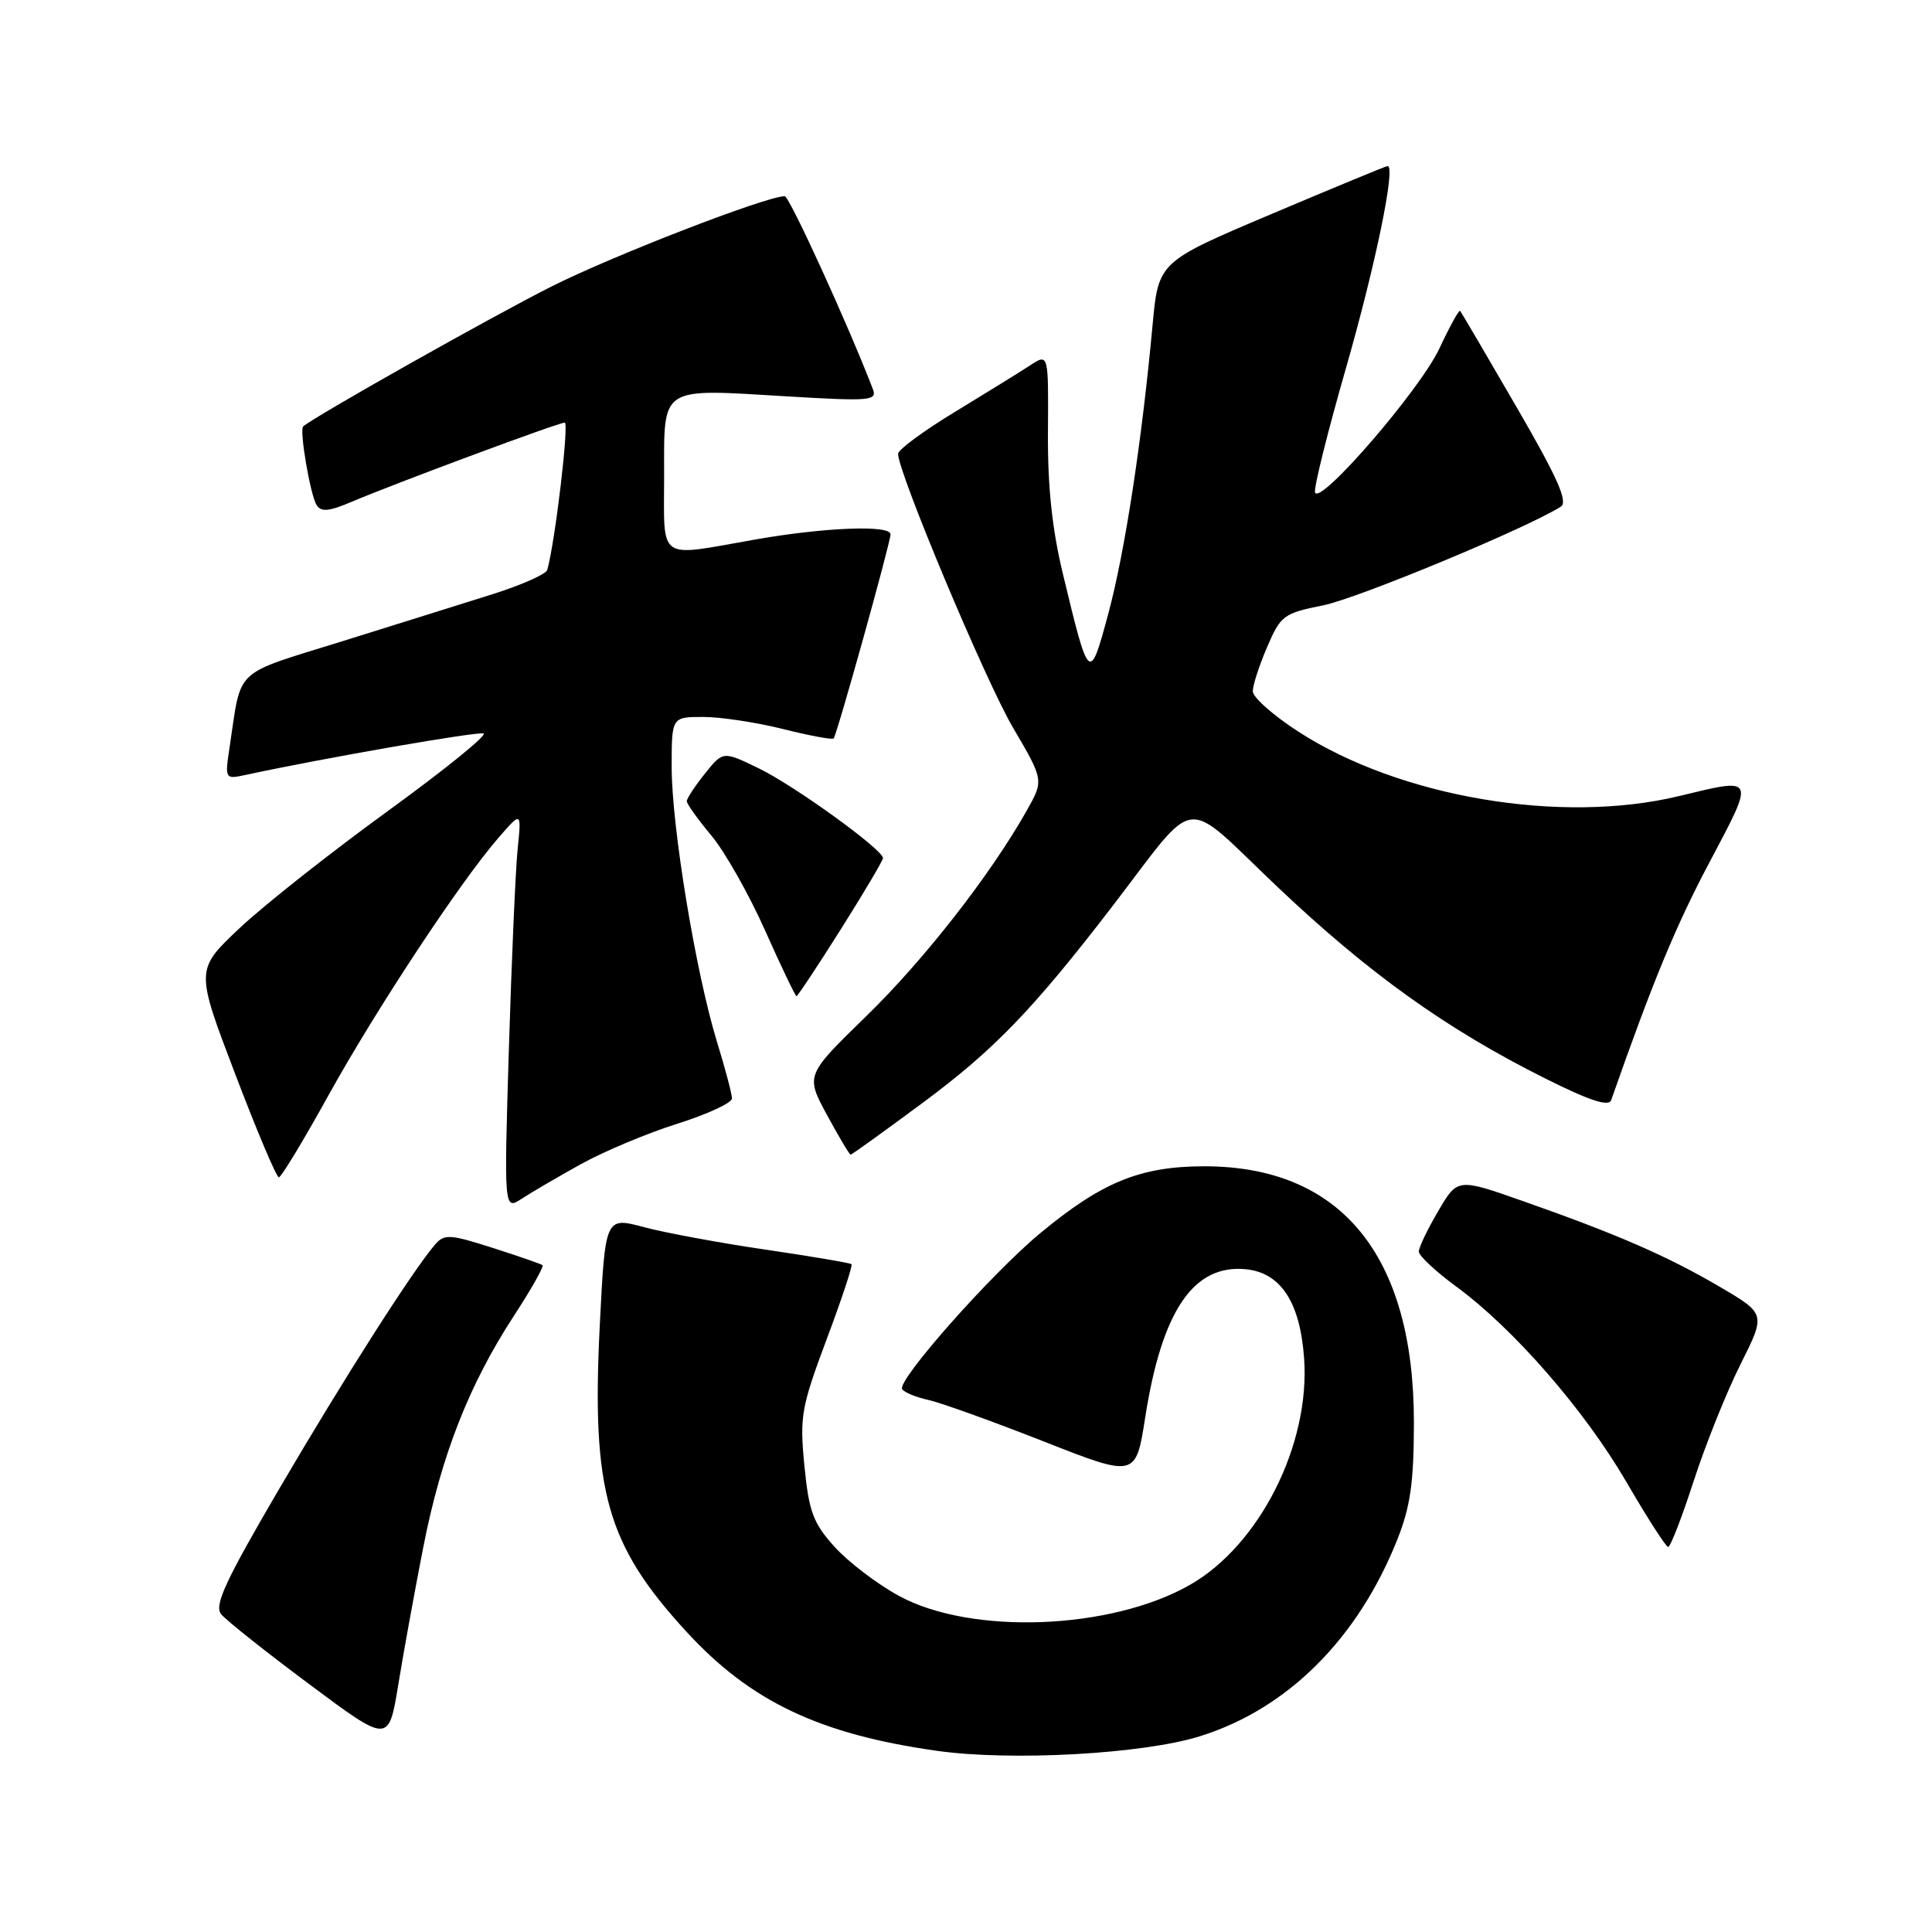 <?xml version="1.0" encoding="UTF-8" standalone="no"?>
<!DOCTYPE svg PUBLIC "-//W3C//DTD SVG 1.1//EN" "http://www.w3.org/Graphics/SVG/1.1/DTD/svg11.dtd" >
<svg xmlns="http://www.w3.org/2000/svg" xmlns:xlink="http://www.w3.org/1999/xlink" version="1.1" viewBox="0 0 256 256">
 <g >
 <path fill="currentColor"
d=" M 159.00 230.06 C 170.60 226.44 179.91 217.16 185.15 204.00 C 186.89 199.63 187.34 196.44 187.35 188.50 C 187.36 166.33 177.67 154.50 159.50 154.54 C 151.08 154.56 146.01 156.63 137.84 163.40 C 131.33 168.80 118.83 182.92 119.54 184.07 C 119.81 184.50 121.37 185.14 123.01 185.50 C 124.65 185.86 131.51 188.33 138.25 190.98 C 150.50 195.80 150.50 195.80 151.75 187.79 C 153.96 173.66 158.15 167.50 165.08 168.18 C 169.71 168.64 172.27 172.55 172.80 179.97 C 173.63 191.39 166.91 204.73 157.68 210.00 C 147.21 215.98 128.70 216.68 119.13 211.47 C 116.25 209.91 112.41 206.98 110.59 204.97 C 107.75 201.82 107.19 200.33 106.59 194.25 C 105.95 187.70 106.16 186.49 109.52 177.50 C 111.52 172.18 113.01 167.68 112.83 167.51 C 112.65 167.35 107.55 166.48 101.50 165.59 C 95.45 164.71 88.18 163.36 85.35 162.61 C 80.20 161.23 80.20 161.23 79.47 175.68 C 78.38 197.61 80.37 204.66 90.93 216.18 C 99.42 225.44 108.57 229.80 124.19 232.00 C 134.04 233.38 151.47 232.42 159.00 230.06 Z  M 56.09 205.00 C 58.47 192.86 62.14 183.49 68.08 174.38 C 70.39 170.84 72.10 167.81 71.89 167.64 C 71.67 167.48 68.69 166.44 65.25 165.34 C 59.58 163.53 58.87 163.49 57.64 164.92 C 54.67 168.37 45.47 182.81 37.02 197.24 C 29.82 209.55 28.35 212.72 29.31 213.90 C 29.97 214.70 35.22 218.88 41.00 223.18 C 51.50 231.01 51.50 231.01 52.77 223.25 C 53.46 218.99 54.96 210.78 56.09 205.00 Z  M 224.42 196.25 C 225.98 191.44 228.77 184.48 230.62 180.79 C 233.98 174.09 233.98 174.09 227.88 170.51 C 220.93 166.43 214.28 163.54 201.82 159.16 C 193.13 156.10 193.13 156.10 190.57 160.48 C 189.15 162.89 188.00 165.30 188.00 165.84 C 188.00 166.39 190.23 168.47 192.95 170.47 C 200.57 176.05 209.97 186.86 215.50 196.36 C 218.25 201.09 220.74 204.97 221.04 204.98 C 221.34 204.99 222.86 201.06 224.42 196.25 Z  M 77.00 154.24 C 80.03 152.56 85.76 150.16 89.75 148.90 C 93.74 147.64 97.00 146.13 96.99 145.55 C 96.99 144.97 96.09 141.57 94.99 138.00 C 92.19 128.86 89.00 109.52 89.00 101.64 C 89.00 95.00 89.00 95.00 93.19 95.00 C 95.49 95.00 100.24 95.72 103.75 96.60 C 107.26 97.48 110.28 98.04 110.46 97.85 C 110.89 97.40 118.00 71.88 118.00 70.80 C 118.00 69.53 109.26 69.87 100.00 71.50 C 86.95 73.80 88.00 74.54 88.00 63.07 C 88.00 51.03 87.28 51.50 104.27 52.52 C 115.31 53.18 116.25 53.10 115.66 51.56 C 112.40 43.06 104.60 26.00 103.98 26.00 C 101.54 26.00 81.30 33.83 73.10 37.95 C 65.29 41.87 41.43 55.32 40.17 56.51 C 39.65 57.00 41.11 65.55 41.94 66.91 C 42.54 67.87 43.57 67.78 46.60 66.49 C 52.47 64.00 73.99 56.00 74.83 56.00 C 75.43 56.00 73.57 71.73 72.52 75.51 C 72.37 76.07 69.15 77.50 65.37 78.70 C 61.59 79.89 52.57 82.72 45.32 84.98 C 30.75 89.52 32.04 88.32 30.44 98.89 C 29.78 103.28 29.78 103.28 32.64 102.66 C 43.16 100.40 63.22 96.91 64.07 97.19 C 64.63 97.38 58.89 102.02 51.33 107.51 C 43.76 113.01 34.94 119.97 31.73 123.00 C 25.90 128.50 25.90 128.50 31.14 142.25 C 34.02 149.81 36.63 156.00 36.95 156.00 C 37.26 156.00 40.19 151.16 43.46 145.25 C 49.80 133.79 61.03 116.77 66.06 111.00 C 69.10 107.50 69.10 107.50 68.59 112.50 C 68.31 115.25 67.79 127.15 67.43 138.94 C 66.78 160.37 66.78 160.37 69.14 158.83 C 70.44 157.98 73.97 155.92 77.00 154.24 Z  M 122.34 146.07 C 131.74 139.10 136.90 133.75 147.37 120.12 C 158.96 105.04 156.43 105.34 169.25 117.50 C 181.39 129.01 191.71 136.39 204.77 142.91 C 210.64 145.85 213.18 146.68 213.49 145.77 C 219.00 130.06 222.03 122.72 226.52 114.25 C 232.58 102.80 232.68 103.02 222.50 105.48 C 206.85 109.26 185.51 105.65 172.06 96.96 C 168.73 94.81 166.00 92.40 166.00 91.60 C 166.00 90.81 166.85 88.17 167.90 85.74 C 169.69 81.55 170.09 81.26 175.33 80.21 C 179.93 79.28 202.26 70.01 206.81 67.14 C 207.81 66.51 206.40 63.33 200.93 53.90 C 196.98 47.08 193.62 41.36 193.47 41.19 C 193.33 41.01 192.09 43.26 190.72 46.19 C 188.15 51.67 174.85 67.06 174.25 65.25 C 174.06 64.68 175.92 57.22 178.38 48.66 C 182.28 35.05 184.97 22.00 183.87 22.00 C 183.66 22.00 176.75 24.86 168.50 28.35 C 153.50 34.69 153.50 34.69 152.72 43.09 C 151.30 58.51 149.04 73.22 146.85 81.34 C 144.37 90.53 144.31 90.47 140.83 76.00 C 139.40 70.08 138.80 64.36 138.86 57.16 C 138.93 46.82 138.93 46.82 136.50 48.41 C 135.16 49.29 130.67 52.06 126.53 54.58 C 122.39 57.09 119.00 59.59 119.00 60.13 C 119.00 62.61 130.59 90.23 134.24 96.44 C 138.32 103.39 138.32 103.39 136.03 107.44 C 131.21 115.97 122.45 127.19 114.75 134.68 C 106.74 142.48 106.74 142.48 109.58 147.74 C 111.15 150.63 112.56 153.00 112.71 153.00 C 112.87 153.00 117.20 149.88 122.34 146.07 Z  M 111.41 123.14 C 114.48 118.27 117.00 114.02 117.00 113.70 C 117.00 112.58 105.28 104.11 100.56 101.82 C 95.81 99.51 95.81 99.51 93.41 102.50 C 92.09 104.15 91.01 105.79 91.00 106.16 C 91.00 106.52 92.46 108.56 94.25 110.70 C 96.04 112.84 99.25 118.51 101.38 123.30 C 103.51 128.08 105.39 132.00 105.54 132.00 C 105.69 132.00 108.34 128.01 111.41 123.14 Z "/>
</g>
</svg>